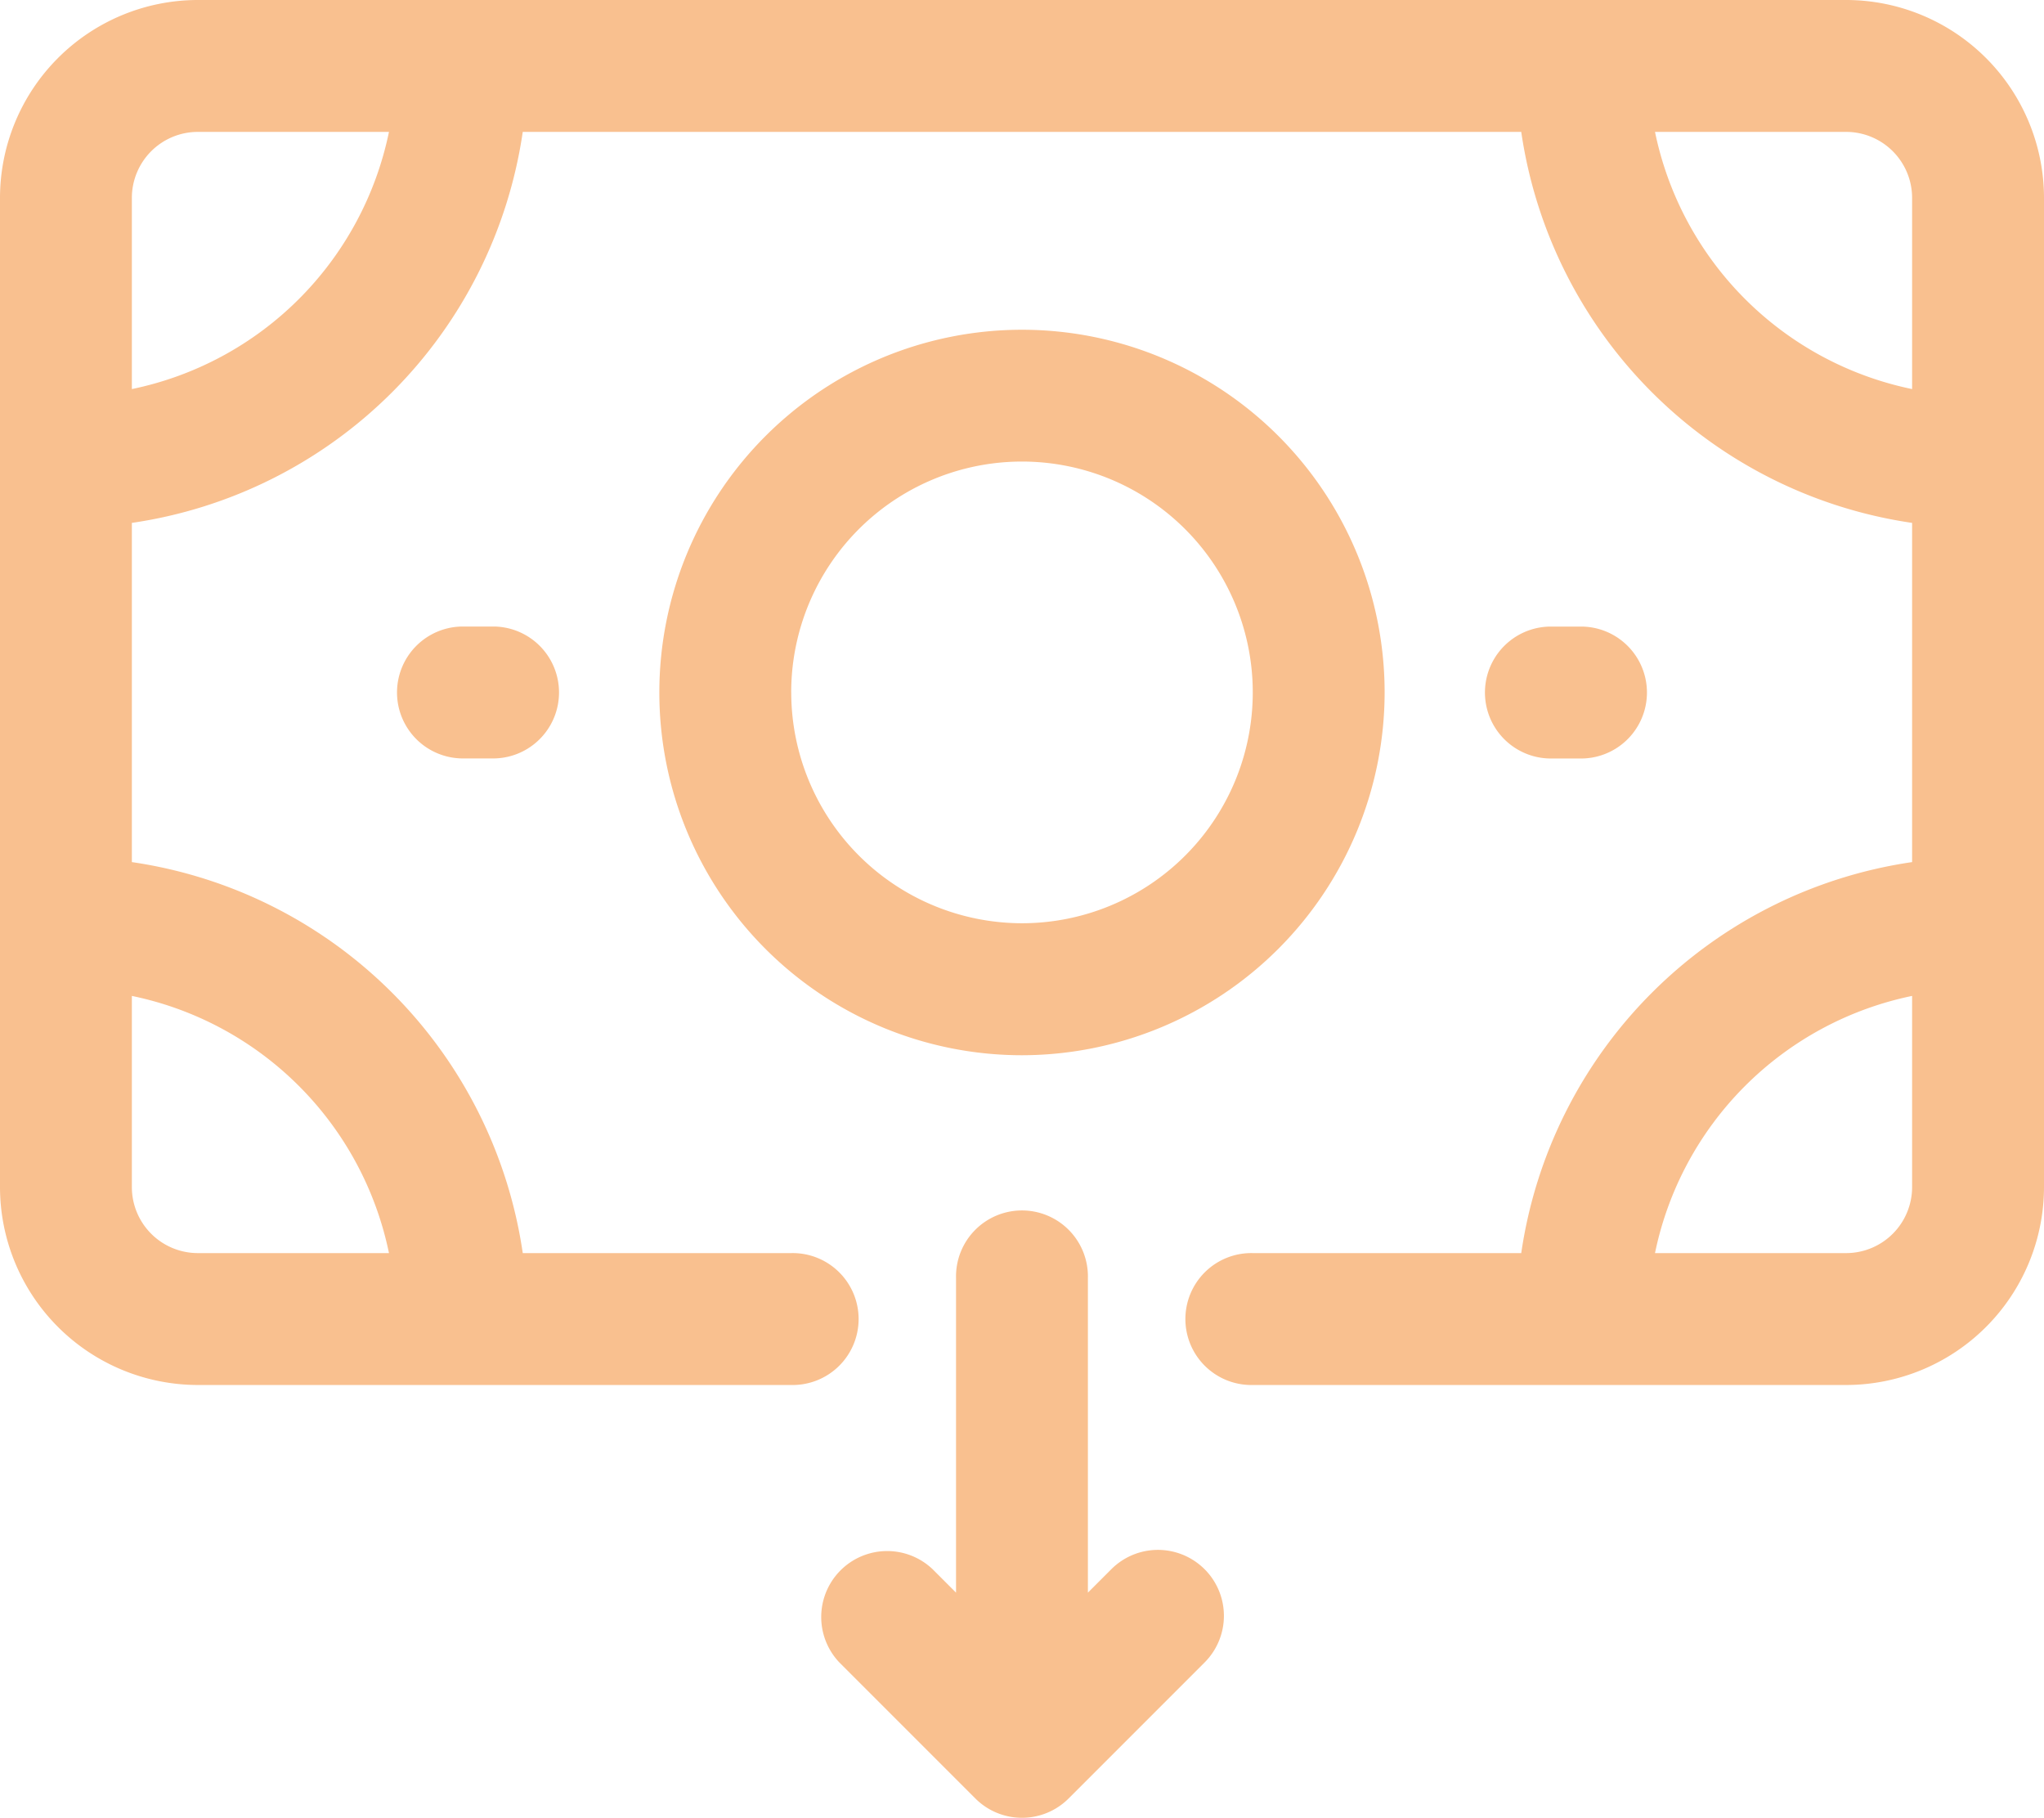 <svg xmlns="http://www.w3.org/2000/svg" width="65.771" height="58.477" viewBox="0 0 65.771 58.477">
  <path id="arrow" d="M59.406,27.5H6.365A6.372,6.372,0,0,0,0,33.865V65.689a6.372,6.372,0,0,0,6.365,6.365H25.46a2.122,2.122,0,1,0,0-4.243H16.821A14.884,14.884,0,0,0,4.243,55.233V44.321A14.884,14.884,0,0,0,16.821,31.743H48.95A14.884,14.884,0,0,0,61.527,44.321V55.233A14.884,14.884,0,0,0,48.95,67.811H40.311a2.122,2.122,0,1,0,0,4.243H59.406a6.372,6.372,0,0,0,6.365-6.365V33.865A6.372,6.372,0,0,0,59.406,27.5ZM12.516,67.811H6.365a2.124,2.124,0,0,1-2.122-2.122V59.538A10.64,10.64,0,0,1,12.516,67.811ZM4.243,40.016V33.865a2.124,2.124,0,0,1,2.122-2.122h6.151A10.64,10.64,0,0,1,4.243,40.016Zm49.011-8.273h6.151a2.124,2.124,0,0,1,2.122,2.122v6.151A10.64,10.64,0,0,1,53.254,31.743Zm6.151,36.068H53.254a10.64,10.64,0,0,1,8.273-8.273v6.151A2.124,2.124,0,0,1,59.406,67.811ZM44.554,49.777A11.669,11.669,0,1,0,32.885,61.446,11.682,11.682,0,0,0,44.554,49.777Zm-19.095,0A7.426,7.426,0,1,1,32.885,57.2,7.434,7.434,0,0,1,25.46,49.777Zm-9.547-2.122a2.122,2.122,0,0,1,0,4.243H14.851a2.122,2.122,0,0,1,0-4.243ZM49.858,51.9a2.122,2.122,0,0,1,0-4.243h1.061a2.122,2.122,0,0,1,0,4.243ZM38.761,77.98a2.121,2.121,0,0,1,0,3l-4.376,4.376a2.122,2.122,0,0,1-3,0L27.009,80.98a2.122,2.122,0,0,1,3-3l.754.754V68.607a2.122,2.122,0,1,1,4.243,0V78.734l.754-.754a2.121,2.121,0,0,1,3,0Z" transform="translate(0 -27.5)" fill="#f9c08f"/>
</svg>
